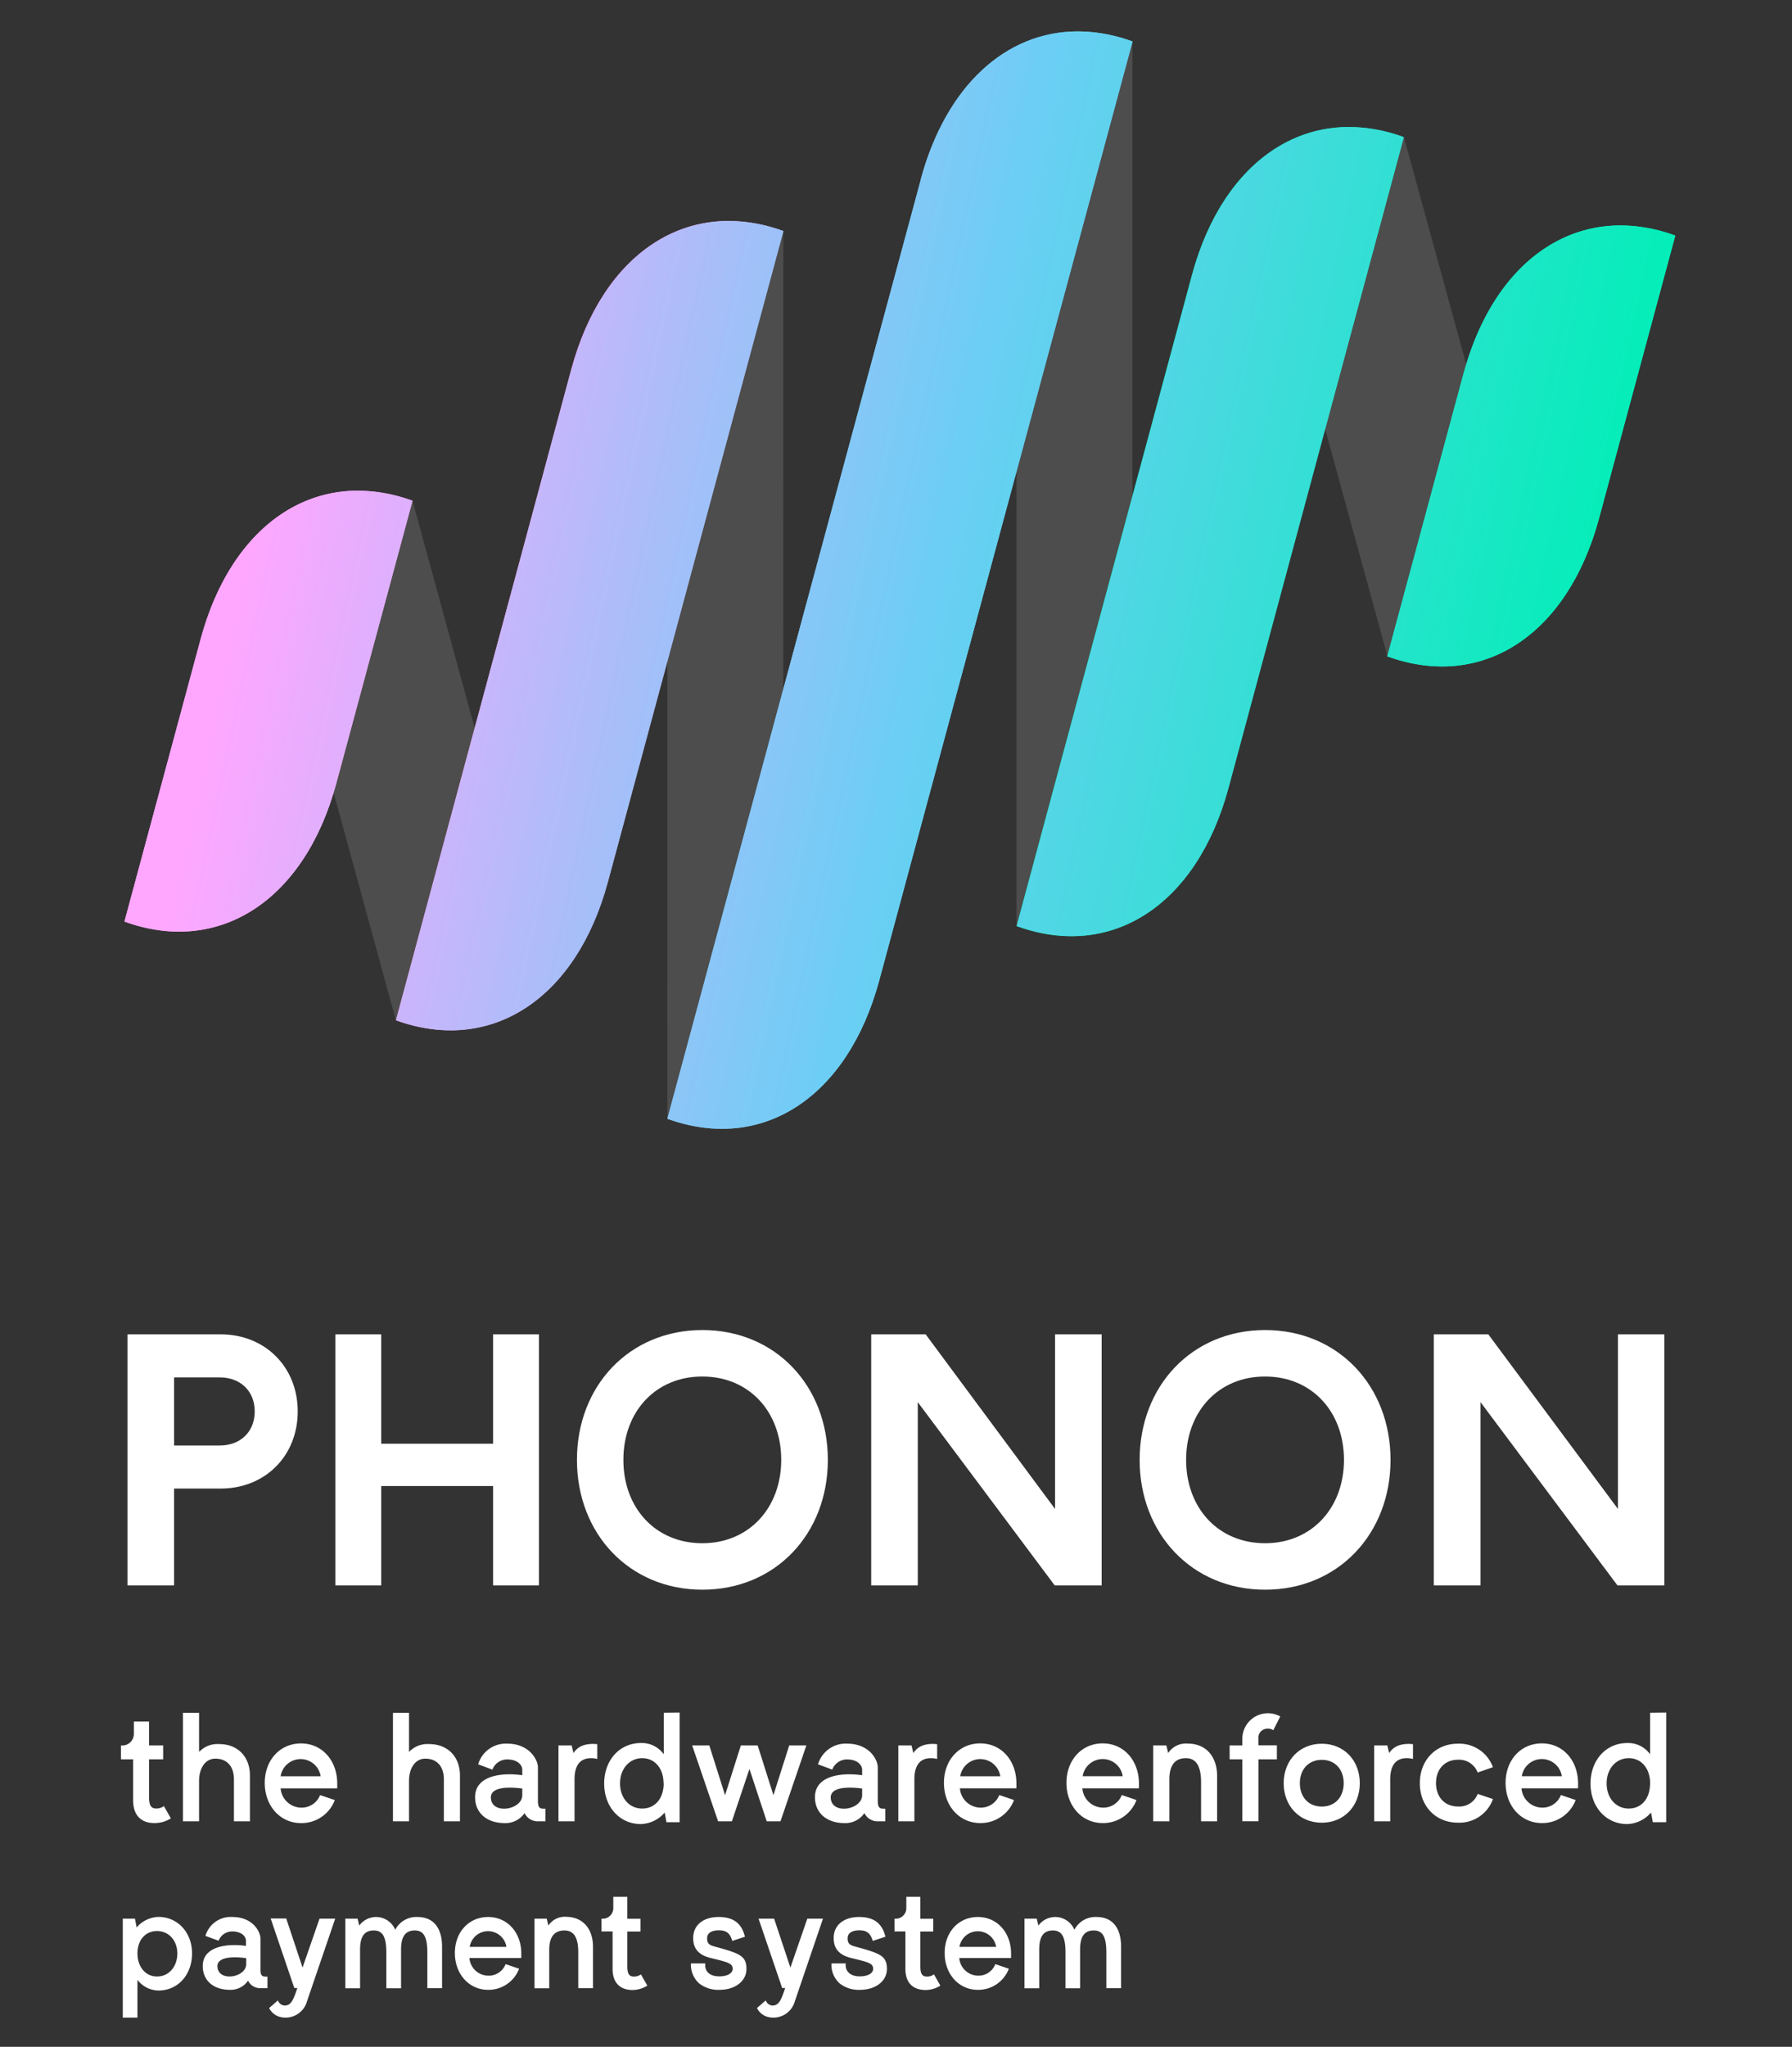 <svg id="Layer_1" data-name="Layer 1" xmlns="http://www.w3.org/2000/svg" xmlns:xlink="http://www.w3.org/1999/xlink" viewBox="0 0 408.69 466.52"><rect x="0" y="0" width="408.69" height="466.52" fill="#333333" stroke="none"/><defs><style>.cls-1{fill:none;}.cls-2{fill:#fff;}.cls-3{clip-path:url(#clip-path);}.cls-4{fill:#8f8f8f;}.cls-5{fill:#4d4d4d;}.cls-6{fill:#6ccef5;}.cls-7{fill:#00efb6;}.cls-8{fill:#ffa7ff;}.cls-9{clip-path:url(#clip-path-3);}.cls-10{fill:url(#linear-gradient);}.cls-11{clip-path:url(#clip-path-4);}.cls-12{fill:url(#linear-gradient-2);}.cls-13{clip-path:url(#clip-path-5);}.cls-14{fill:url(#linear-gradient-3);}.cls-15{clip-path:url(#clip-path-6);}.cls-16{fill:url(#linear-gradient-4);}.cls-17{clip-path:url(#clip-path-7);}.cls-18{fill:url(#linear-gradient-5);}</style><clipPath id="clip-path"><rect class="cls-1" x="-0.23" y="-72.49" width="409.12" height="409.12"/></clipPath><clipPath id="clip-path-3"><path class="cls-1" d="M210,40.94,152.2,255h0c21.65,7.83,41.12-4.86,48.31-31.48L258.27,9.45A36.66,36.66,0,0,0,245.8,7.16c-16.38,0-30.07,12.39-35.84,33.78"/></clipPath><linearGradient id="linear-gradient" x1="-832.25" y1="-824.68" x2="-831.85" y2="-824.68" gradientTransform="matrix(0, 776.89, 776.89, 0, 640893.84, 646546.35)" gradientUnits="userSpaceOnUse"><stop offset="0" stop-color="#ffa7ff"/><stop offset="0.5" stop-color="#6ccef5"/><stop offset="1" stop-color="#00efb6"/></linearGradient><clipPath id="clip-path-4"><path class="cls-1" d="M271.88,62.66l-40,148.42.06,0c21.62,7.83,41.06-4.84,48.23-31.42L320.18,31.25a36.54,36.54,0,0,0-12.52-2.31c-16.35,0-30,12.37-35.78,33.72"/></clipPath><linearGradient id="linear-gradient-2" x1="-832.25" y1="-824.73" x2="-831.85" y2="-824.73" gradientTransform="matrix(0, 776.89, 776.89, 0, 641002.41, 646468.1)" xlink:href="#linear-gradient"/><clipPath id="clip-path-5"><path class="cls-1" d="M130.33,84.14l-40,148.41h0c21.65,7.83,41.12-4.86,48.31-31.49l40.05-148.4h0a36.49,36.49,0,0,0-12.48-2.3c-16.38,0-30.07,12.4-35.84,33.78"/></clipPath><linearGradient id="linear-gradient-3" x1="-832.25" y1="-824.64" x2="-831.85" y2="-824.64" gradientTransform="matrix(0, 776.89, 776.89, 0, 640786.34, 646623.98)" xlink:href="#linear-gradient"/><clipPath id="clip-path-6"><path class="cls-1" d="M45.77,145.61,28.38,210.05C50,217.89,69.5,205.2,76.69,178.57l17.39-64.44a36.7,36.7,0,0,0-12.47-2.29c-16.38,0-30.07,12.39-35.84,33.77"/></clipPath><linearGradient id="linear-gradient-4" x1="-832.25" y1="-824.57" x2="-831.85" y2="-824.57" gradientTransform="matrix(0, 776.89, 776.89, 0, 640662.26, 646711.25)" xlink:href="#linear-gradient"/><clipPath id="clip-path-7"><path class="cls-1" d="M333.79,85.1l-17.41,64.52.07,0c21.61,7.82,41.05-4.85,48.23-31.43l17.41-64.52-.07,0a36.55,36.55,0,0,0-12.45-2.29c-16.35,0-30,12.37-35.78,33.72"/></clipPath><linearGradient id="linear-gradient-5" x1="-832.25" y1="-824.8" x2="-831.85" y2="-824.8" gradientTransform="matrix(0, 776.89, 776.89, 0, 641126.33, 646380.99)" xlink:href="#linear-gradient"/></defs><path class="cls-2" d="M30.36,410.35V401H27.59v-3.18a2.64,2.64,0,0,0,2.94-2.73v-2.7H34v5.43h3.21V401H34v8.64c0,1.87.45,2.56,1.66,2.56a2.83,2.83,0,0,0,1.72-.55l1.59,2.8a6.94,6.94,0,0,1-3.76,1.07C32.12,415.53,30.36,413.67,30.36,410.35Z"/><path class="cls-2" d="M57,404.68v10.44H53.35v-9.58c0-2.94-1.59-4.7-4.25-4.7-2.21,0-3.7,2.07-3.7,5.11v9.17H41.73V390.4H45.4v8.92a5.74,5.74,0,0,1,4.6-1.8C54.22,397.52,57,400.39,57,404.68Z"/><path class="cls-2" d="M68.6,412A4.5,4.5,0,0,0,73,409.14l3.36,1.14a8.12,8.12,0,0,1-7.71,5.25c-4.77,0-8.27-3.94-8.27-9.16s3.5-9,8.27-9,8.19,3.81,8.26,9v1.24H64A4.76,4.76,0,0,0,68.6,412ZM64,404.85h9.13a4.62,4.62,0,0,0-9.13,0Z"/><path class="cls-2" d="M104.9,404.68v10.44h-3.67v-9.58c0-2.94-1.59-4.7-4.25-4.7-2.21,0-3.7,2.07-3.7,5.11v9.17H89.62V390.4h3.66v8.92a5.74,5.74,0,0,1,4.6-1.8C102.1,397.52,104.9,400.39,104.9,404.68Z"/><path class="cls-2" d="M124.4,412.25v2.87h-1.7a3.32,3.32,0,0,1-3.07-1.87,5.26,5.26,0,0,1-4.5,2.28c-4.11,0-6.78-2.31-6.78-5.91,0-5.08,6.4-5.64,10.76-5v-1.28c0-.9-.9-2.32-3.46-2.32a3.58,3.58,0,0,0-3.35,2.32l-3.25-1.21a6.57,6.57,0,0,1,6.63-4.71c5,0,7,3.64,7,5.4v7.57C122.67,412.32,123.32,412.25,124.4,412.25Zm-5.29-4.6c-4.5-.59-7.16.1-7.16,2,0,4.08,7.16,2.91,7.16-.48Z"/><path class="cls-2" d="M136.22,397.55v3.36a5.56,5.56,0,0,0-1.42-.18c-2.49,0-3.77,1.63-3.77,4.81v9.58h-3.66V397.83h3l.42,1.73c.62-.9,1.69-2.08,4.46-2.08A7.24,7.24,0,0,1,136.22,397.55Z"/><path class="cls-2" d="M155,390.33v25H152l-.41-2.21a7.46,7.46,0,0,1-5.43,2.63c-4.84,0-8.37-3.91-8.37-9.24s3.53-9.23,8.37-9.23a6.14,6.14,0,0,1,5.22,2.56v-9.47Zm-3.67,16.14c0-3.42-2-5.74-4.87-5.74s-5.05,2.39-5.05,5.74,2.11,5.74,5.05,5.74S151.36,409.9,151.36,406.47Z"/><path class="cls-2" d="M183.9,397.83,178,415.12h-3.14l-3.94-11.93-4,11.93h-3.15l-5.91-17.29h3.91l3.59,11.34,3.6-11.34h3.84l3.59,11.34,3.6-11.34Z"/><path class="cls-2" d="M201.91,412.25v2.87h-1.7a3.32,3.32,0,0,1-3.07-1.87,5.26,5.26,0,0,1-4.5,2.28c-4.11,0-6.78-2.31-6.78-5.91,0-5.08,6.4-5.64,10.76-5v-1.28c0-.9-.9-2.32-3.46-2.32a3.58,3.58,0,0,0-3.35,2.32l-3.25-1.21a6.57,6.57,0,0,1,6.63-4.71c5.05,0,7,3.64,7,5.4v7.57C200.18,412.32,200.84,412.25,201.91,412.25Zm-5.29-4.6c-4.5-.59-7.16.1-7.16,2,0,4.08,7.16,2.91,7.16-.48Z"/><path class="cls-2" d="M213.73,397.55v3.36a5.62,5.62,0,0,0-1.42-.18c-2.49,0-3.77,1.63-3.77,4.81v9.58h-3.66V397.83h3l.42,1.73c.62-.9,1.69-2.08,4.46-2.08A7.24,7.24,0,0,1,213.73,397.55Z"/><path class="cls-2" d="M223.55,412a4.5,4.5,0,0,0,4.35-2.87l3.36,1.14a8.12,8.12,0,0,1-7.71,5.25c-4.77,0-8.27-3.94-8.27-9.16s3.5-9,8.27-9,8.19,3.81,8.26,9v1.24H218.92A4.75,4.75,0,0,0,223.55,412ZM219,404.85h9.13a4.62,4.62,0,0,0-9.13,0Z"/><path class="cls-2" d="M251.48,412a4.5,4.5,0,0,0,4.36-2.87l3.35,1.14a8.11,8.11,0,0,1-7.71,5.25c-4.77,0-8.26-3.94-8.26-9.16s3.49-9,8.26-9,8.2,3.81,8.27,9v1.24h-12.9A4.75,4.75,0,0,0,251.48,412Zm-4.56-7.16h9.13a4.62,4.62,0,0,0-9.13,0Z"/><path class="cls-2" d="M277.58,404.85v10.27h-3.66v-8.89c0-3.7-1.14-5.5-3.46-5.5-2.49,0-3.77,1.63-3.77,4.81v9.58H263V397.83h3l.42,1.73a4.83,4.83,0,0,1,4.46-2.15C275,397.41,277.58,400.28,277.58,404.85Z"/><path class="cls-2" d="M289.13,394a2.09,2.09,0,0,0-2.14,2.35v1.45h4.22V401H287v14.11h-3.67V401h-2.9v-3.18h2.9v-1.45a5.83,5.83,0,0,1,8.65-5.15l-1.59,3.14A2,2,0,0,0,289.13,394Z"/><path class="cls-2" d="M292.76,406.44c0-5.19,3.6-9,8.68-9s8.68,3.8,8.68,9-3.6,9-8.68,9S292.76,411.63,292.76,406.44Zm13.69,0c0-3.18-2-5.33-5-5.33s-5,2.15-5,5.33,2,5.32,5,5.32S306.45,409.62,306.45,406.44Z"/><path class="cls-2" d="M322.25,397.55v3.36a5.56,5.56,0,0,0-1.42-.18c-2.49,0-3.77,1.63-3.77,4.81v9.58H313.4V397.83h3l.42,1.73c.62-.9,1.69-2.08,4.46-2.08A7.24,7.24,0,0,1,322.25,397.55Z"/><path class="cls-2" d="M332.48,415.43c-5.08,0-8.67-3.8-8.67-9s3.59-9,8.67-9a8.13,8.13,0,0,1,8,5.36L337,404a4.52,4.52,0,0,0-4.5-2.91c-3,0-5,2.15-5,5.33s2,5.32,5,5.32a4.44,4.44,0,0,0,4.5-2.87l3.49,1.18A8.12,8.12,0,0,1,332.48,415.43Z"/><path class="cls-2" d="M351.64,412a4.5,4.5,0,0,0,4.35-2.87l3.36,1.14a8.12,8.12,0,0,1-7.71,5.25c-4.78,0-8.27-3.94-8.27-9.16s3.49-9,8.27-9,8.19,3.81,8.26,9v1.24H347A4.76,4.76,0,0,0,351.64,412Zm-4.57-7.16h9.13a4.62,4.62,0,0,0-9.13,0Z"/><path class="cls-2" d="M380,390.33v25h-3.05l-.41-2.21a7.46,7.46,0,0,1-5.43,2.63c-4.84,0-8.37-3.91-8.37-9.24s3.53-9.23,8.37-9.23a6.15,6.15,0,0,1,5.22,2.56v-9.47Zm-3.67,16.14c0-3.42-2-5.74-4.87-5.74s-5.05,2.39-5.05,5.74,2.11,5.74,5.05,5.74S376.32,409.9,376.32,406.47Z"/><path class="cls-2" d="M43.8,445.23c0,4.85-3.2,8.46-7.67,8.46a6.12,6.12,0,0,1-4.78-2.44v8.62H28V437.31h2.78l.38,2a6.84,6.84,0,0,1,5-2.4C40.57,436.93,43.8,440.51,43.8,445.23Zm-3.36,0c0-2.92-1.93-5.1-4.63-5.1s-4.46,2.12-4.46,5.1,1.77,5.26,4.46,5.26S40.44,448.27,40.44,445.23Z"/><path class="cls-2" d="M61,450.52v2.63H59.39a3.07,3.07,0,0,1-2.82-1.71,4.79,4.79,0,0,1-4.12,2.09c-3.77,0-6.21-2.12-6.21-5.42,0-4.66,5.86-5.16,9.86-4.59v-1.18c0-.82-.83-2.12-3.17-2.12a3.32,3.32,0,0,0-3.08,2.12l-3-1.1A6,6,0,0,1,53,436.93c4.63,0,6.4,3.32,6.4,4.94v6.94C59.36,450.58,60,450.52,61,450.52Zm-4.85-4.21c-4.12-.54-6.56.09-6.56,1.8,0,3.74,6.56,2.67,6.56-.44Z"/><path class="cls-2" d="M76.45,437.31,70,456.19a5.06,5.06,0,0,1-6.43,3.43,3.9,3.9,0,0,1-2.19-1.94l2-1.74a1.75,1.75,0,0,0,1.49,1.17c1.2,0,1.81-.69,2.6-3l.35-1h-.7l-5.39-15.84h3.55L69,448.46l3.87-11.15Z"/><path class="cls-2" d="M100.82,443.74v9.41H97.46V445c0-3.55-.86-5-2.85-5-2.16,0-3.14,1.36-3.14,4.4v8.78H88.11V445c0-3.55-.86-5-2.85-5-2.16,0-3.14,1.36-3.14,4.4v8.78H78.76V437.31h2.79l.38,1.58a4.74,4.74,0,0,1,8.21.95,5.4,5.4,0,0,1,5.07-2.91C98.82,436.93,100.82,439.37,100.82,443.74Z"/><path class="cls-2" d="M111.31,450.3a4.11,4.11,0,0,0,4-2.63l3.08,1.05a7.46,7.46,0,0,1-7.07,4.81c-4.37,0-7.58-3.61-7.58-8.4s3.21-8.2,7.58-8.2,7.51,3.48,7.57,8.2v1.15H107.06A4.35,4.35,0,0,0,111.31,450.3Zm-4.18-6.56h8.36a4.23,4.23,0,0,0-8.36,0Z"/><path class="cls-2" d="M135.24,443.74v9.41h-3.36V445c0-3.39-1-5-3.17-5-2.28,0-3.45,1.49-3.45,4.4v8.78H121.9V437.31h2.79l.37,1.58a4.47,4.47,0,0,1,4.09-2C132.89,436.93,135.24,439.56,135.24,443.74Z"/><path class="cls-2" d="M139.71,448.78v-8.56h-2.54v-2.91a2.42,2.42,0,0,0,2.7-2.51v-2.47h3.2v5h3v2.91h-3v7.92c0,1.72.41,2.35,1.52,2.35a2.6,2.6,0,0,0,1.58-.51l1.46,2.57a6.38,6.38,0,0,1-3.45,1C141.32,453.53,139.71,451.82,139.71,448.78Z"/><path class="cls-2" d="M159.45,452.07a5.74,5.74,0,0,1-1.87-4.56h3.27c-.22,1.78,1,2.95,3.17,2.95,1.87,0,3.07-.7,3.07-1.71,0-1.27-1.08-1.52-5-2.47-2.83-.7-4-2.19-4-4.57,0-2.91,2.28-4.78,5.8-4.78,3.36,0,5.26,1.42,6,4.5l-2.88.95c-.54-1.78-1.33-2.41-3.08-2.41s-2.66.69-2.66,1.8.38,1.53,1.65,1.87c5.64,1.56,7.32,2.06,7.32,5.11,0,2.79-2.56,4.78-6.15,4.78A7.08,7.08,0,0,1,159.45,452.07Z"/><path class="cls-2" d="M187.69,437.31l-6.43,18.88a5.07,5.07,0,0,1-6.44,3.43,3.91,3.91,0,0,1-2.18-1.94l2-1.74a1.75,1.75,0,0,0,1.49,1.17c1.2,0,1.8-.69,2.6-3l.34-1h-.69L173,437.31h3.55l3.71,11.15,3.86-11.15Z"/><path class="cls-2" d="M191.5,452.07a5.67,5.67,0,0,1-1.87-4.56h3.26c-.22,1.78,1.05,2.95,3.17,2.95,1.87,0,3.07-.7,3.07-1.71,0-1.27-1.07-1.52-5-2.47-2.82-.7-4-2.19-4-4.57,0-2.91,2.28-4.78,5.8-4.78,3.35,0,5.26,1.42,6,4.5l-2.89.95c-.54-1.78-1.33-2.41-3.07-2.41s-2.66.69-2.66,1.8.38,1.53,1.64,1.87c5.65,1.56,7.33,2.06,7.33,5.11,0,2.79-2.57,4.78-6.15,4.78A7,7,0,0,1,191.5,452.07Z"/><path class="cls-2" d="M206.49,448.78v-8.56H204v-2.91a2.42,2.42,0,0,0,2.7-2.51v-2.47h3.2v5h2.94v2.91h-2.94v7.92c0,1.72.41,2.35,1.52,2.35A2.6,2.6,0,0,0,213,450l1.46,2.57a6.38,6.38,0,0,1-3.45,1C208.1,453.53,206.49,451.82,206.49,448.78Z"/><path class="cls-2" d="M223,450.3a4.11,4.11,0,0,0,4-2.63l3.08,1.05a7.45,7.45,0,0,1-7.07,4.81c-4.37,0-7.57-3.61-7.57-8.4s3.2-8.2,7.57-8.2,7.51,3.48,7.58,8.2v1.15H218.78A4.35,4.35,0,0,0,223,450.3Zm-4.18-6.56h8.37a4.24,4.24,0,0,0-8.37,0Z"/><path class="cls-2" d="M255.68,443.74v9.41h-3.36V445c0-3.55-.86-5-2.86-5-2.15,0-3.13,1.36-3.13,4.4v8.78H243V445c0-3.55-.86-5-2.86-5-2.15,0-3.13,1.36-3.13,4.4v8.78h-3.36V437.31h2.79l.38,1.58a4.74,4.74,0,0,1,8.21.95,5.38,5.38,0,0,1,5.07-2.91C253.68,436.93,255.68,439.37,255.68,443.74Z"/><path class="cls-2" d="M67.9,321.7c0,10.14-7.44,17.58-17.58,17.58H39.7v22.07H29.07V304.13H50.32C60.46,304.13,67.9,311.57,67.9,321.7Zm-9.81,0c0-4.66-3.27-7.76-8-7.76H39.7v15.53H50.08C54.82,329.47,58.09,326.36,58.09,321.7Z"/><path class="cls-2" d="M86.94,338.7v22.65H76.48V304.13H86.94v24.93h25.51V304.13h10.46v57.22H112.45V338.7Z"/><path class="cls-2" d="M131.58,332.74c0-16.84,11.93-29.59,28.61-29.59s28.61,12.75,28.61,29.59-11.94,29.59-28.61,29.59S131.58,349.57,131.58,332.74Zm46.59,0c0-11-7.36-19-18-19s-18,8-18,19,7.36,19,18,19S178.17,343.69,178.17,332.74Z"/><path class="cls-2" d="M251.25,304.13v57.22H240.54l-31.23-41.77v41.77H198.69V304.13h12.42l29.51,39.8v-39.8Z"/><path class="cls-2" d="M259.91,332.74c0-16.84,11.94-29.59,28.61-29.59s28.61,12.75,28.61,29.59-11.93,29.59-28.61,29.59S259.91,349.57,259.91,332.74Zm46.6,0c0-11-7.36-19-18-19s-18,8-18,19,7.36,19,18,19S306.51,343.69,306.51,332.74Z"/><path class="cls-2" d="M379.58,304.13v57.22h-10.7l-31.23-41.77v41.77H327V304.13h12.43L369,343.93v-39.8Z"/><g class="cls-3"><path class="cls-4" d="M133.75,108.46v0Z"/><polygon class="cls-5" points="178.64 219.35 152.2 254.99 152.21 88.3 178.65 52.66 178.64 219.35"/><polygon class="cls-5" points="116.73 196.91 90.28 232.55 67.64 149.77 94.08 114.13 116.73 196.91"/><path class="cls-4" d="M258.63,81.8v0Z"/><polygon class="cls-5" points="258.27 175.44 231.83 211.08 231.83 45.09 258.27 9.45 258.27 175.44"/><polygon class="cls-5" points="342.89 114 316.45 149.64 293.73 66.89 320.18 31.25 342.89 114"/><g class="cls-3"><path class="cls-6" d="M152.2,255h0L210,40.94c7.19-26.63,26.66-39.32,48.31-31.49L200.51,223.51c-7.19,26.62-26.66,39.31-48.31,31.48"/><path class="cls-7" d="M231.89,211.1l-.06,0,40-148.42c7.19-26.62,26.66-39.28,48.3-31.41h0L280.12,179.68c-7.17,26.58-26.61,39.25-48.23,31.42"/><path class="cls-8" d="M90.29,232.55h0l40-148.41c7.19-26.63,26.67-39.32,48.32-31.48L138.6,201.06c-7.19,26.63-26.66,39.32-48.31,31.49"/><path class="cls-8" d="M28.38,210.05h0l17.39-64.44C53,119,72.43,106.29,94.08,114.13L76.69,178.57C69.5,205.2,50,217.89,28.38,210.05"/><path class="cls-7" d="M316.45,149.64l-.07,0L333.79,85.1C341,58.52,360.41,45.85,382,53.67l.07,0-17.41,64.52c-7.18,26.58-26.62,39.25-48.23,31.43"/></g><g class="cls-9"><rect class="cls-10" x="69.34" y="57.29" width="271.79" height="155.41" transform="translate(31.66 308.82) rotate(-78.38)"/></g><g class="cls-11"><rect class="cls-12" x="174.06" y="61.53" width="203.89" height="124.81" transform="translate(99.01 369.31) rotate(-78.38)"/></g><g class="cls-13"><rect class="cls-14" x="32.5" y="82.96" width="203.93" height="124.83" transform="translate(-35.02 247.79) rotate(-78.38)"/></g><g class="cls-15"><rect class="cls-16" x="2.67" y="122" width="117.12" height="85.72" transform="translate(-112.59 191.62) rotate(-78.38)"/></g><g class="cls-17"><rect class="cls-18" x="290.66" y="61.56" width="117.14" height="85.73" transform="translate(176.6 425.46) rotate(-78.38)"/></g></g></svg>
